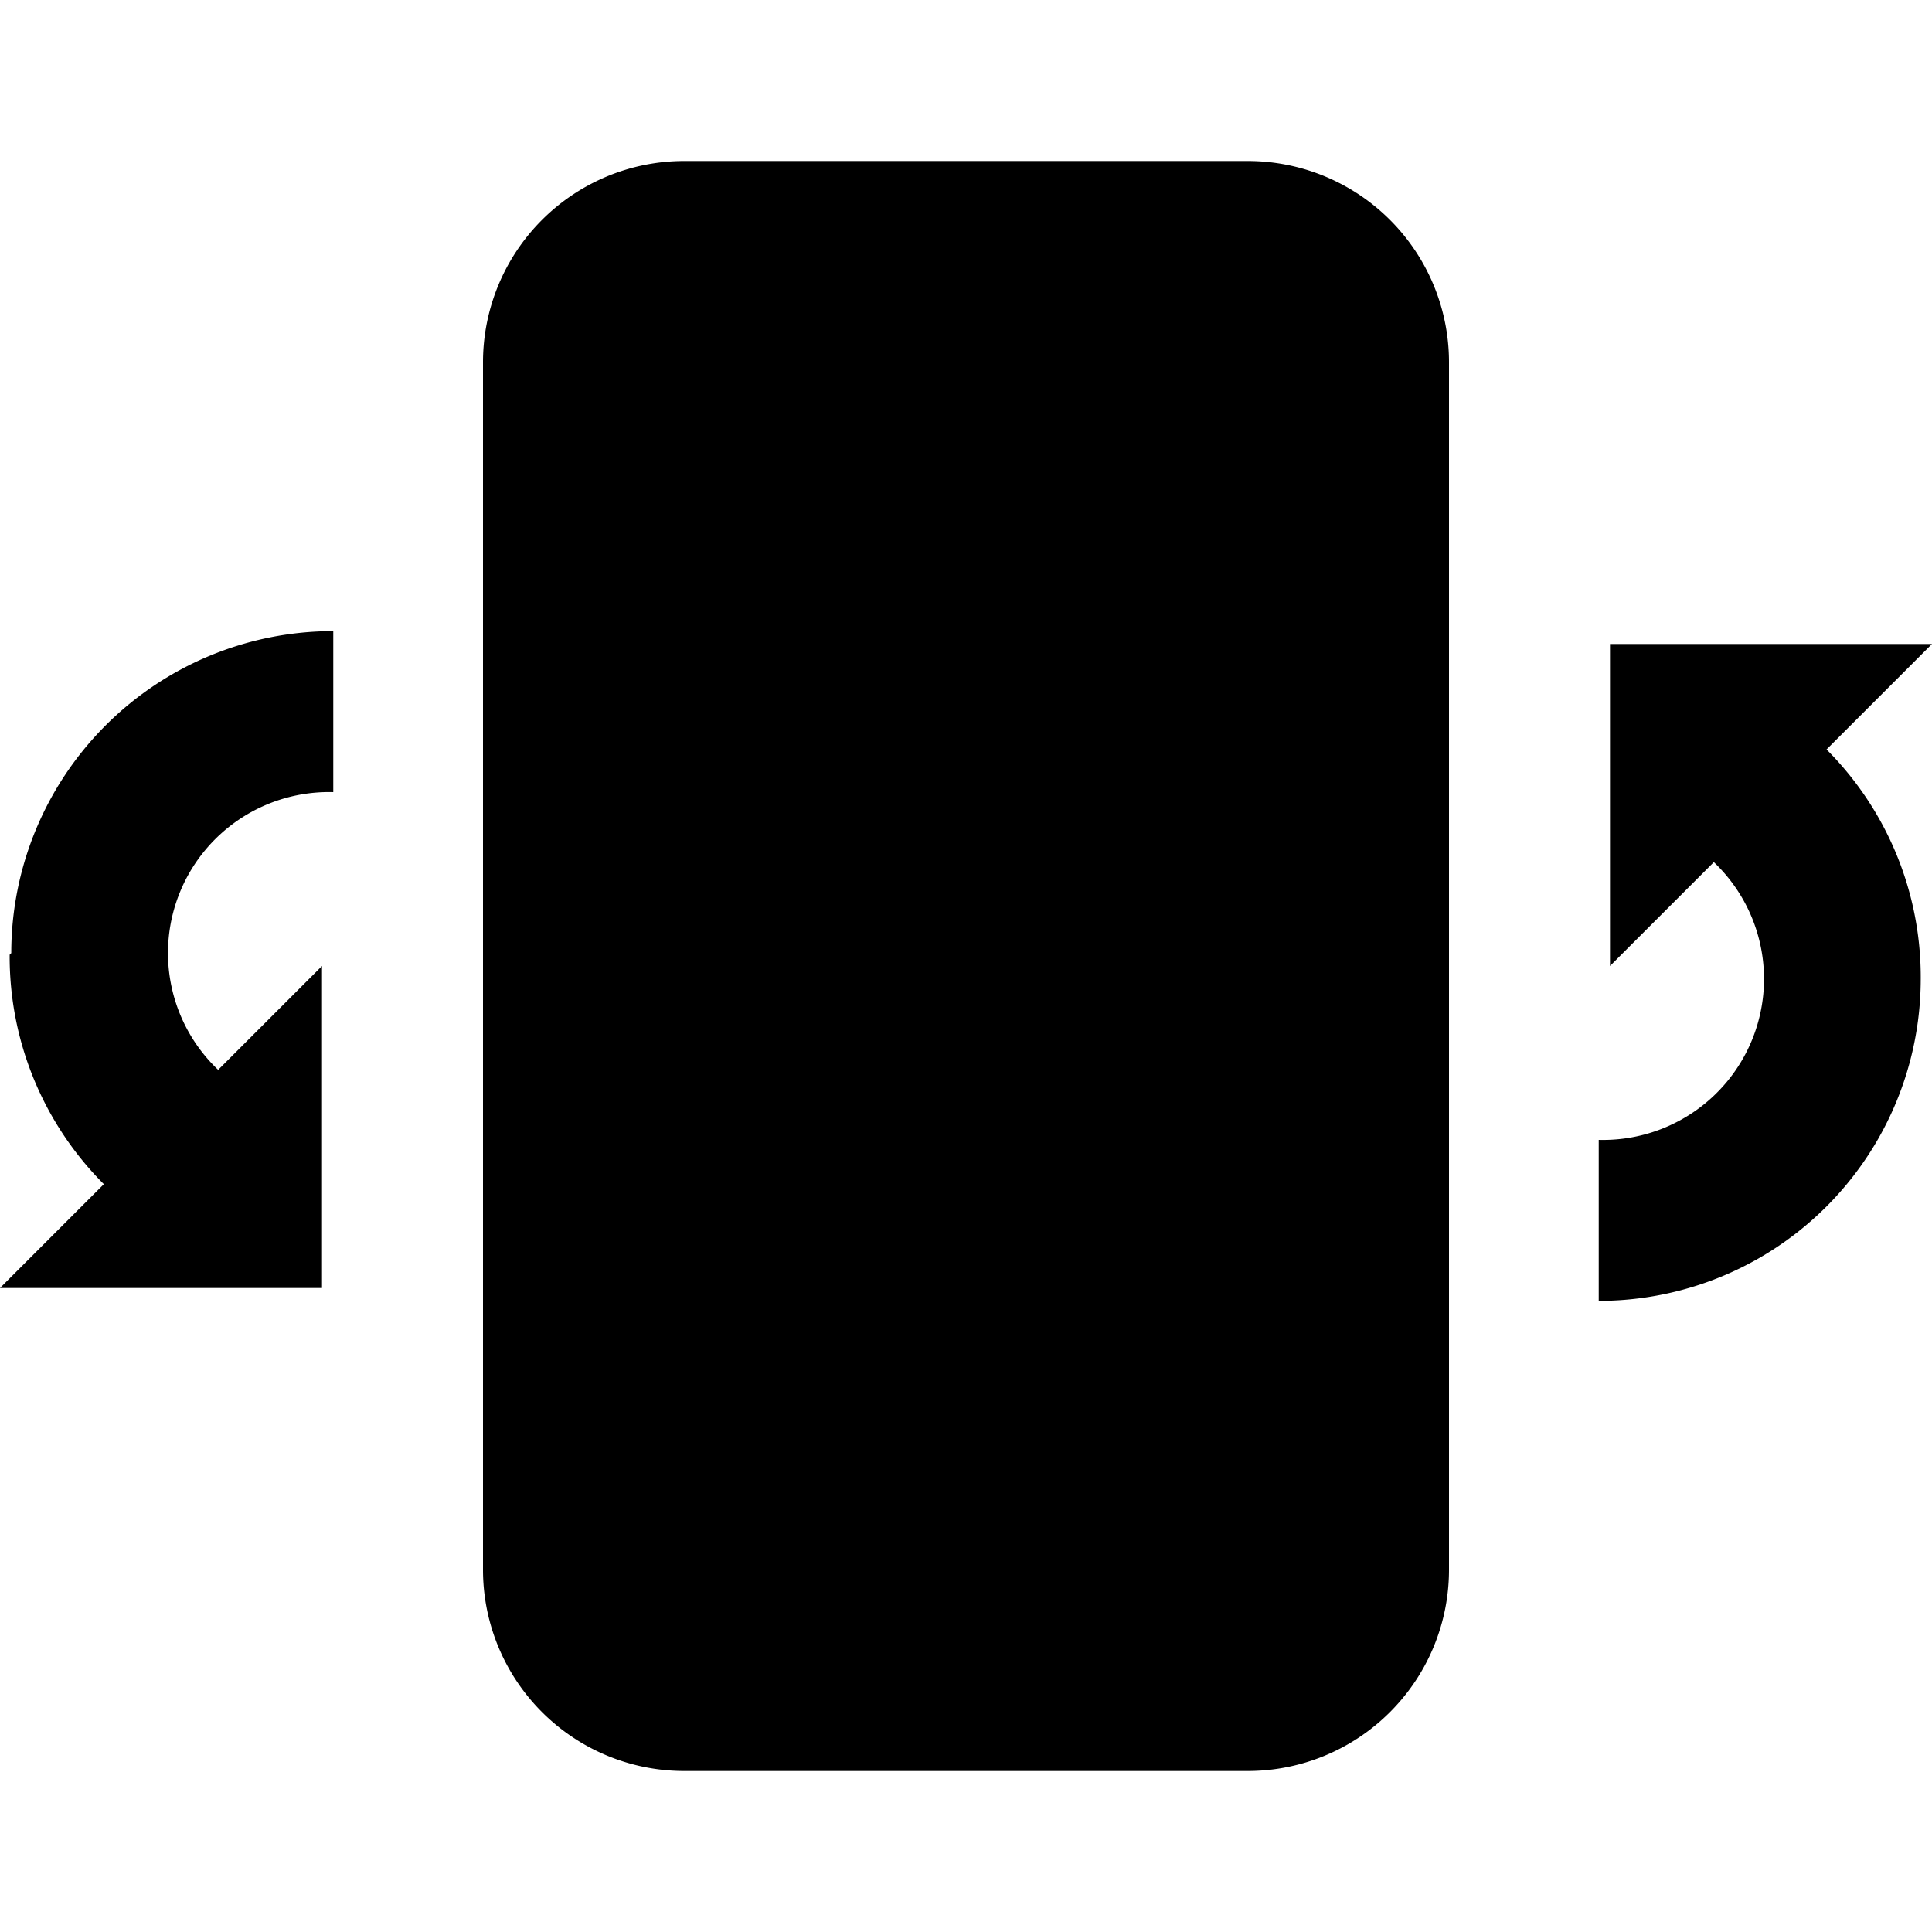 <svg id="Layer_1" data-name="Layer 1" xmlns="http://www.w3.org/2000/svg" viewBox="0 0 24 24"><title>iconoteka_screen_rotation_b_f</title><path d="M15.5,2h-7A2.5,2.5,0,0,0,6,4.5v15A2.5,2.5,0,0,0,8.5,22h7A2.5,2.5,0,0,0,18,19.5V4.5A2.5,2.5,0,0,0,15.5,2Zm7.21,7.29L24,8H20v4l1.29-1.29a2,2,0,0,1-1.43,3.45v2a4,4,0,0,0,4-4,4,4,0,0,0-1.17-2.85ZM.12,11.86a4,4,0,0,0,1.17,2.85h0L0,16H4V12L2.71,13.29A2,2,0,0,1,4.14,9.84v-2a4,4,0,0,0-4,4Z"/></svg>